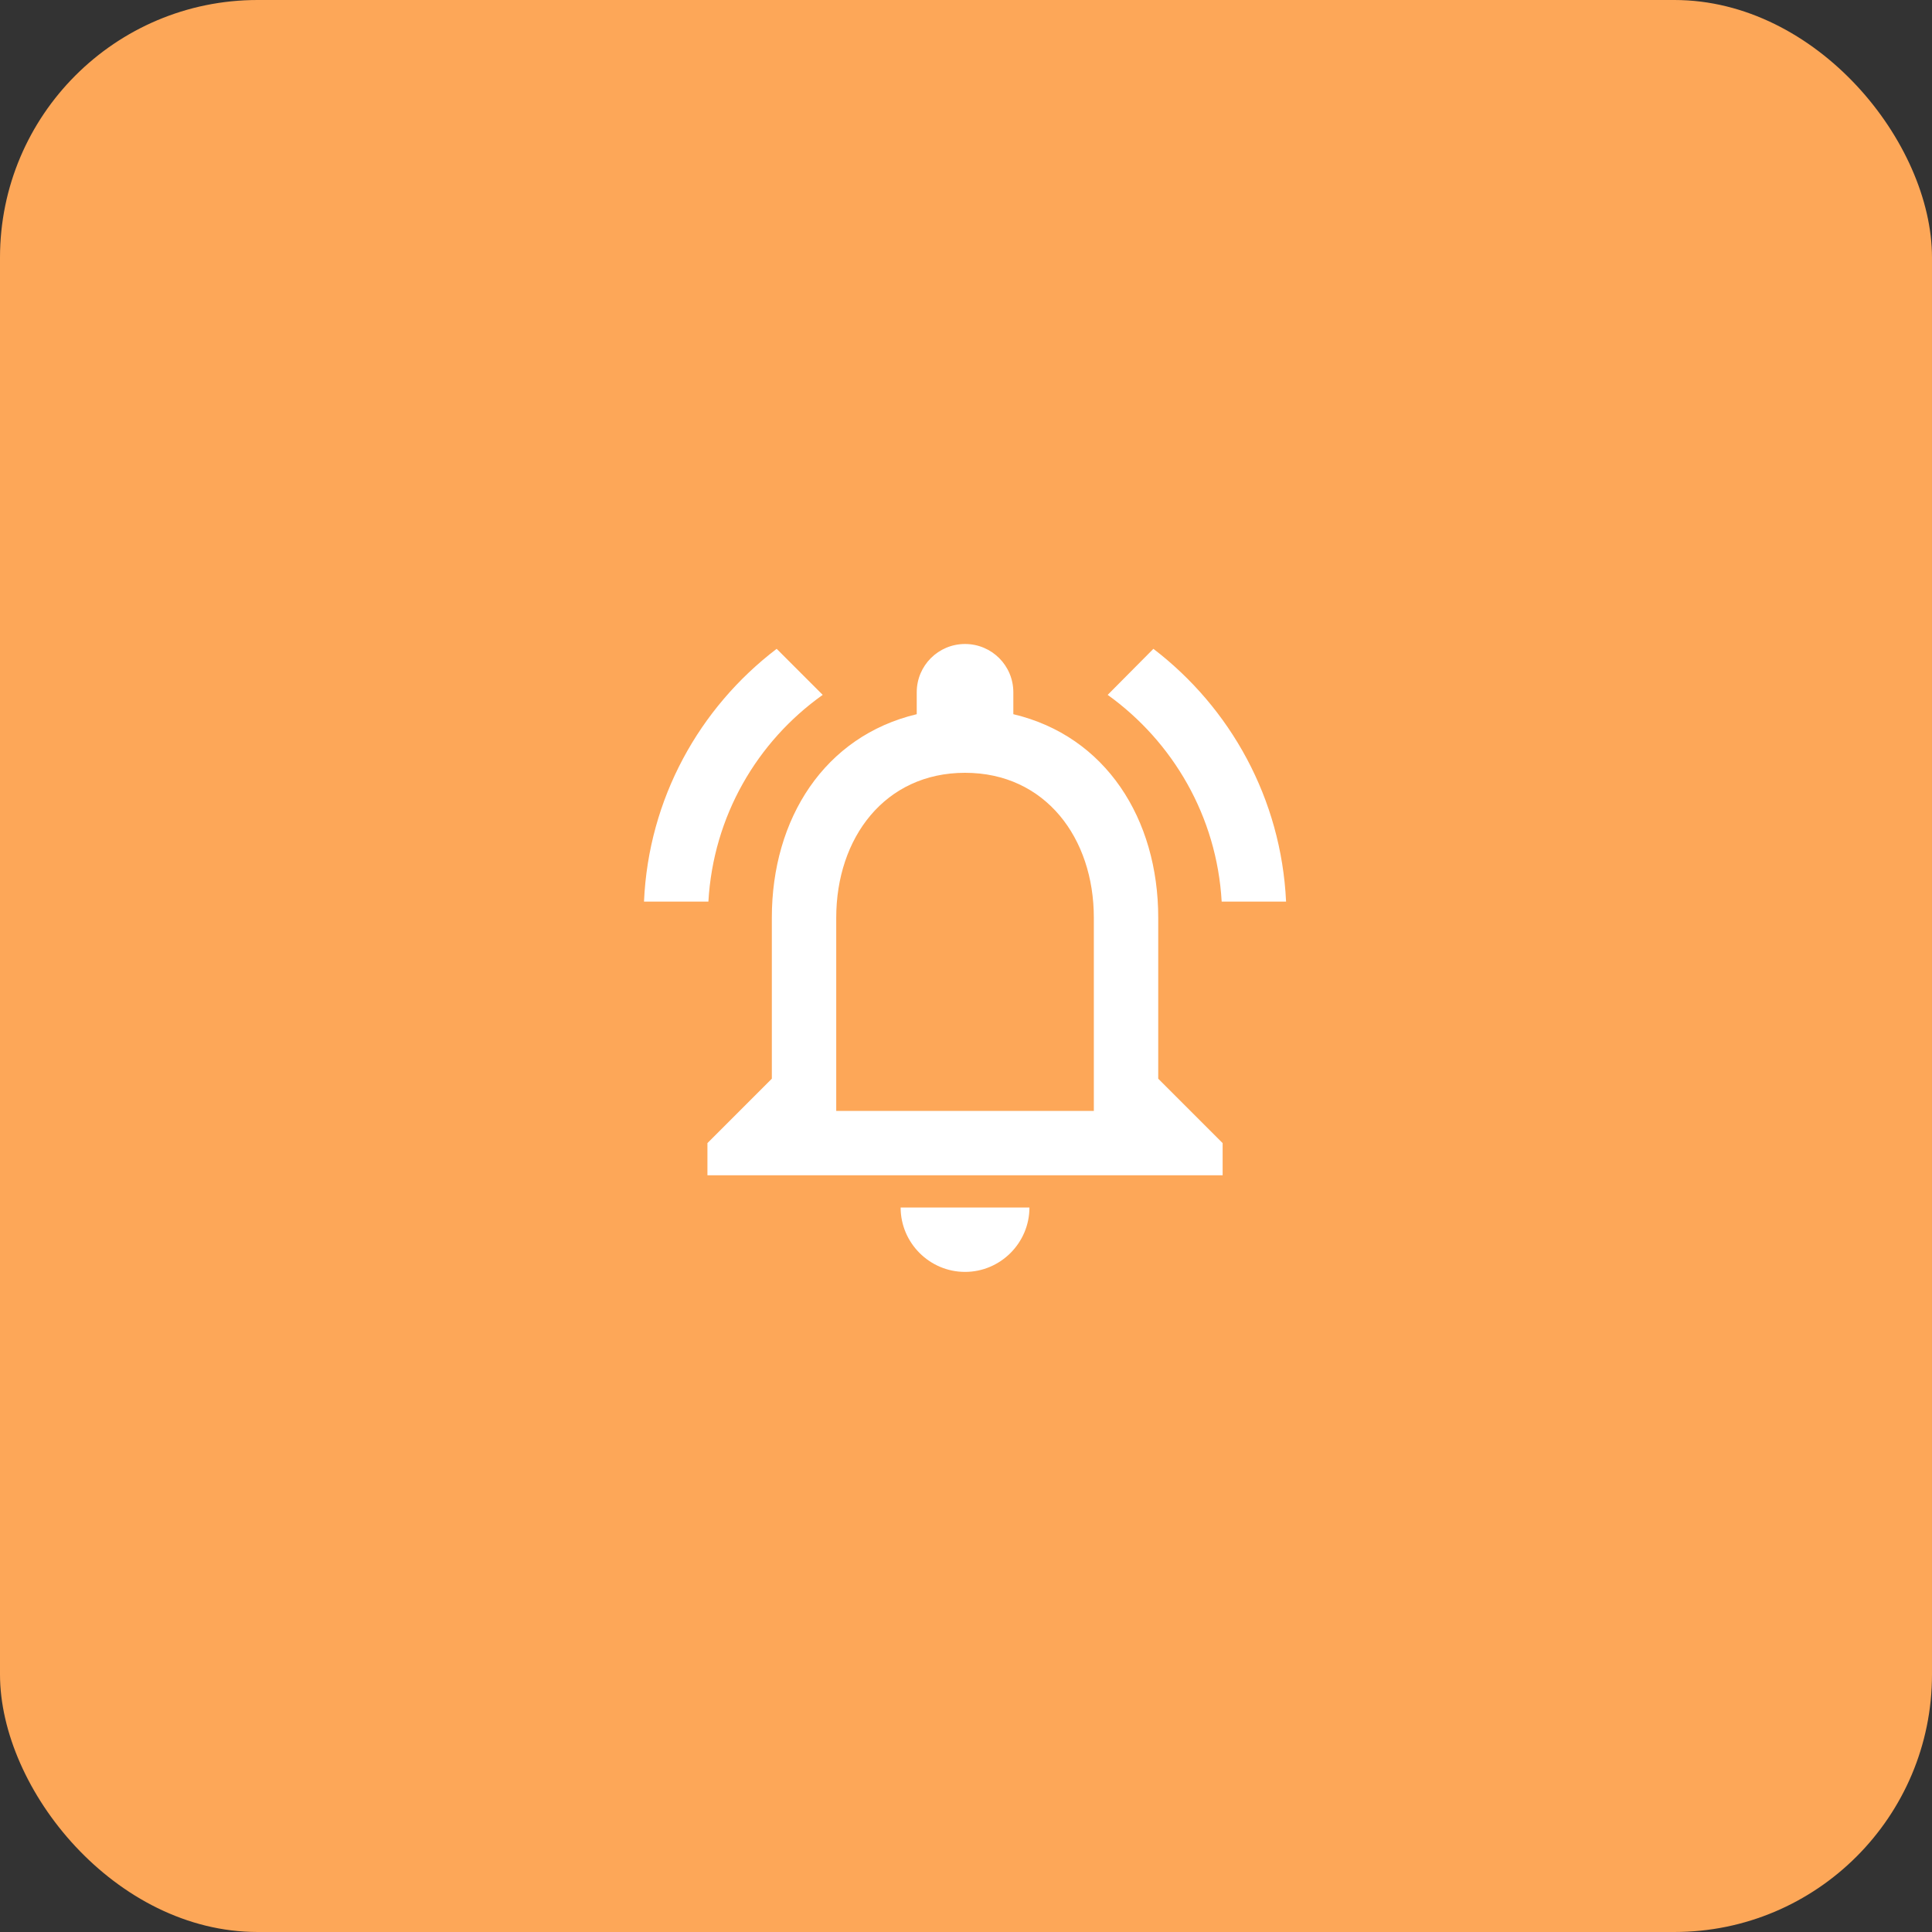 <svg width="60" height="60" viewBox="0 0 60 60" fill="none" xmlns="http://www.w3.org/2000/svg">
<rect x="0" y="0" width="60" height="60" fill="#333333" stroke="none"/>
<rect width="60" height="60" rx="8" fill="#FDA758"/>
<path d="M29.97 39.5C31.07 39.5 31.97 38.6 31.97 37.5H27.97C27.97 38.6 28.87 39.5 29.97 39.5ZM35.97 33.5V28.5C35.97 25.43 34.34 22.86 31.47 22.18V21.5C31.47 20.67 30.8 20 29.97 20C29.14 20 28.47 20.67 28.47 21.5V22.18C25.61 22.86 23.97 25.42 23.97 28.5V33.5L21.97 35.5V36.5H37.97V35.5L35.97 33.5ZM33.97 34.5H25.97V28.5C25.97 26.02 27.48 24 29.97 24C32.46 24 33.97 26.02 33.97 28.5V34.5ZM25.55 21.58L24.12 20.15C21.72 21.98 20.14 24.8 20 28H22C22.15 25.35 23.51 23.03 25.55 21.58V21.58ZM37.94 28H39.94C39.79 24.8 38.21 21.98 35.82 20.15L34.4 21.58C36.42 23.03 37.79 25.35 37.94 28Z" fill="white"/>
</svg>
